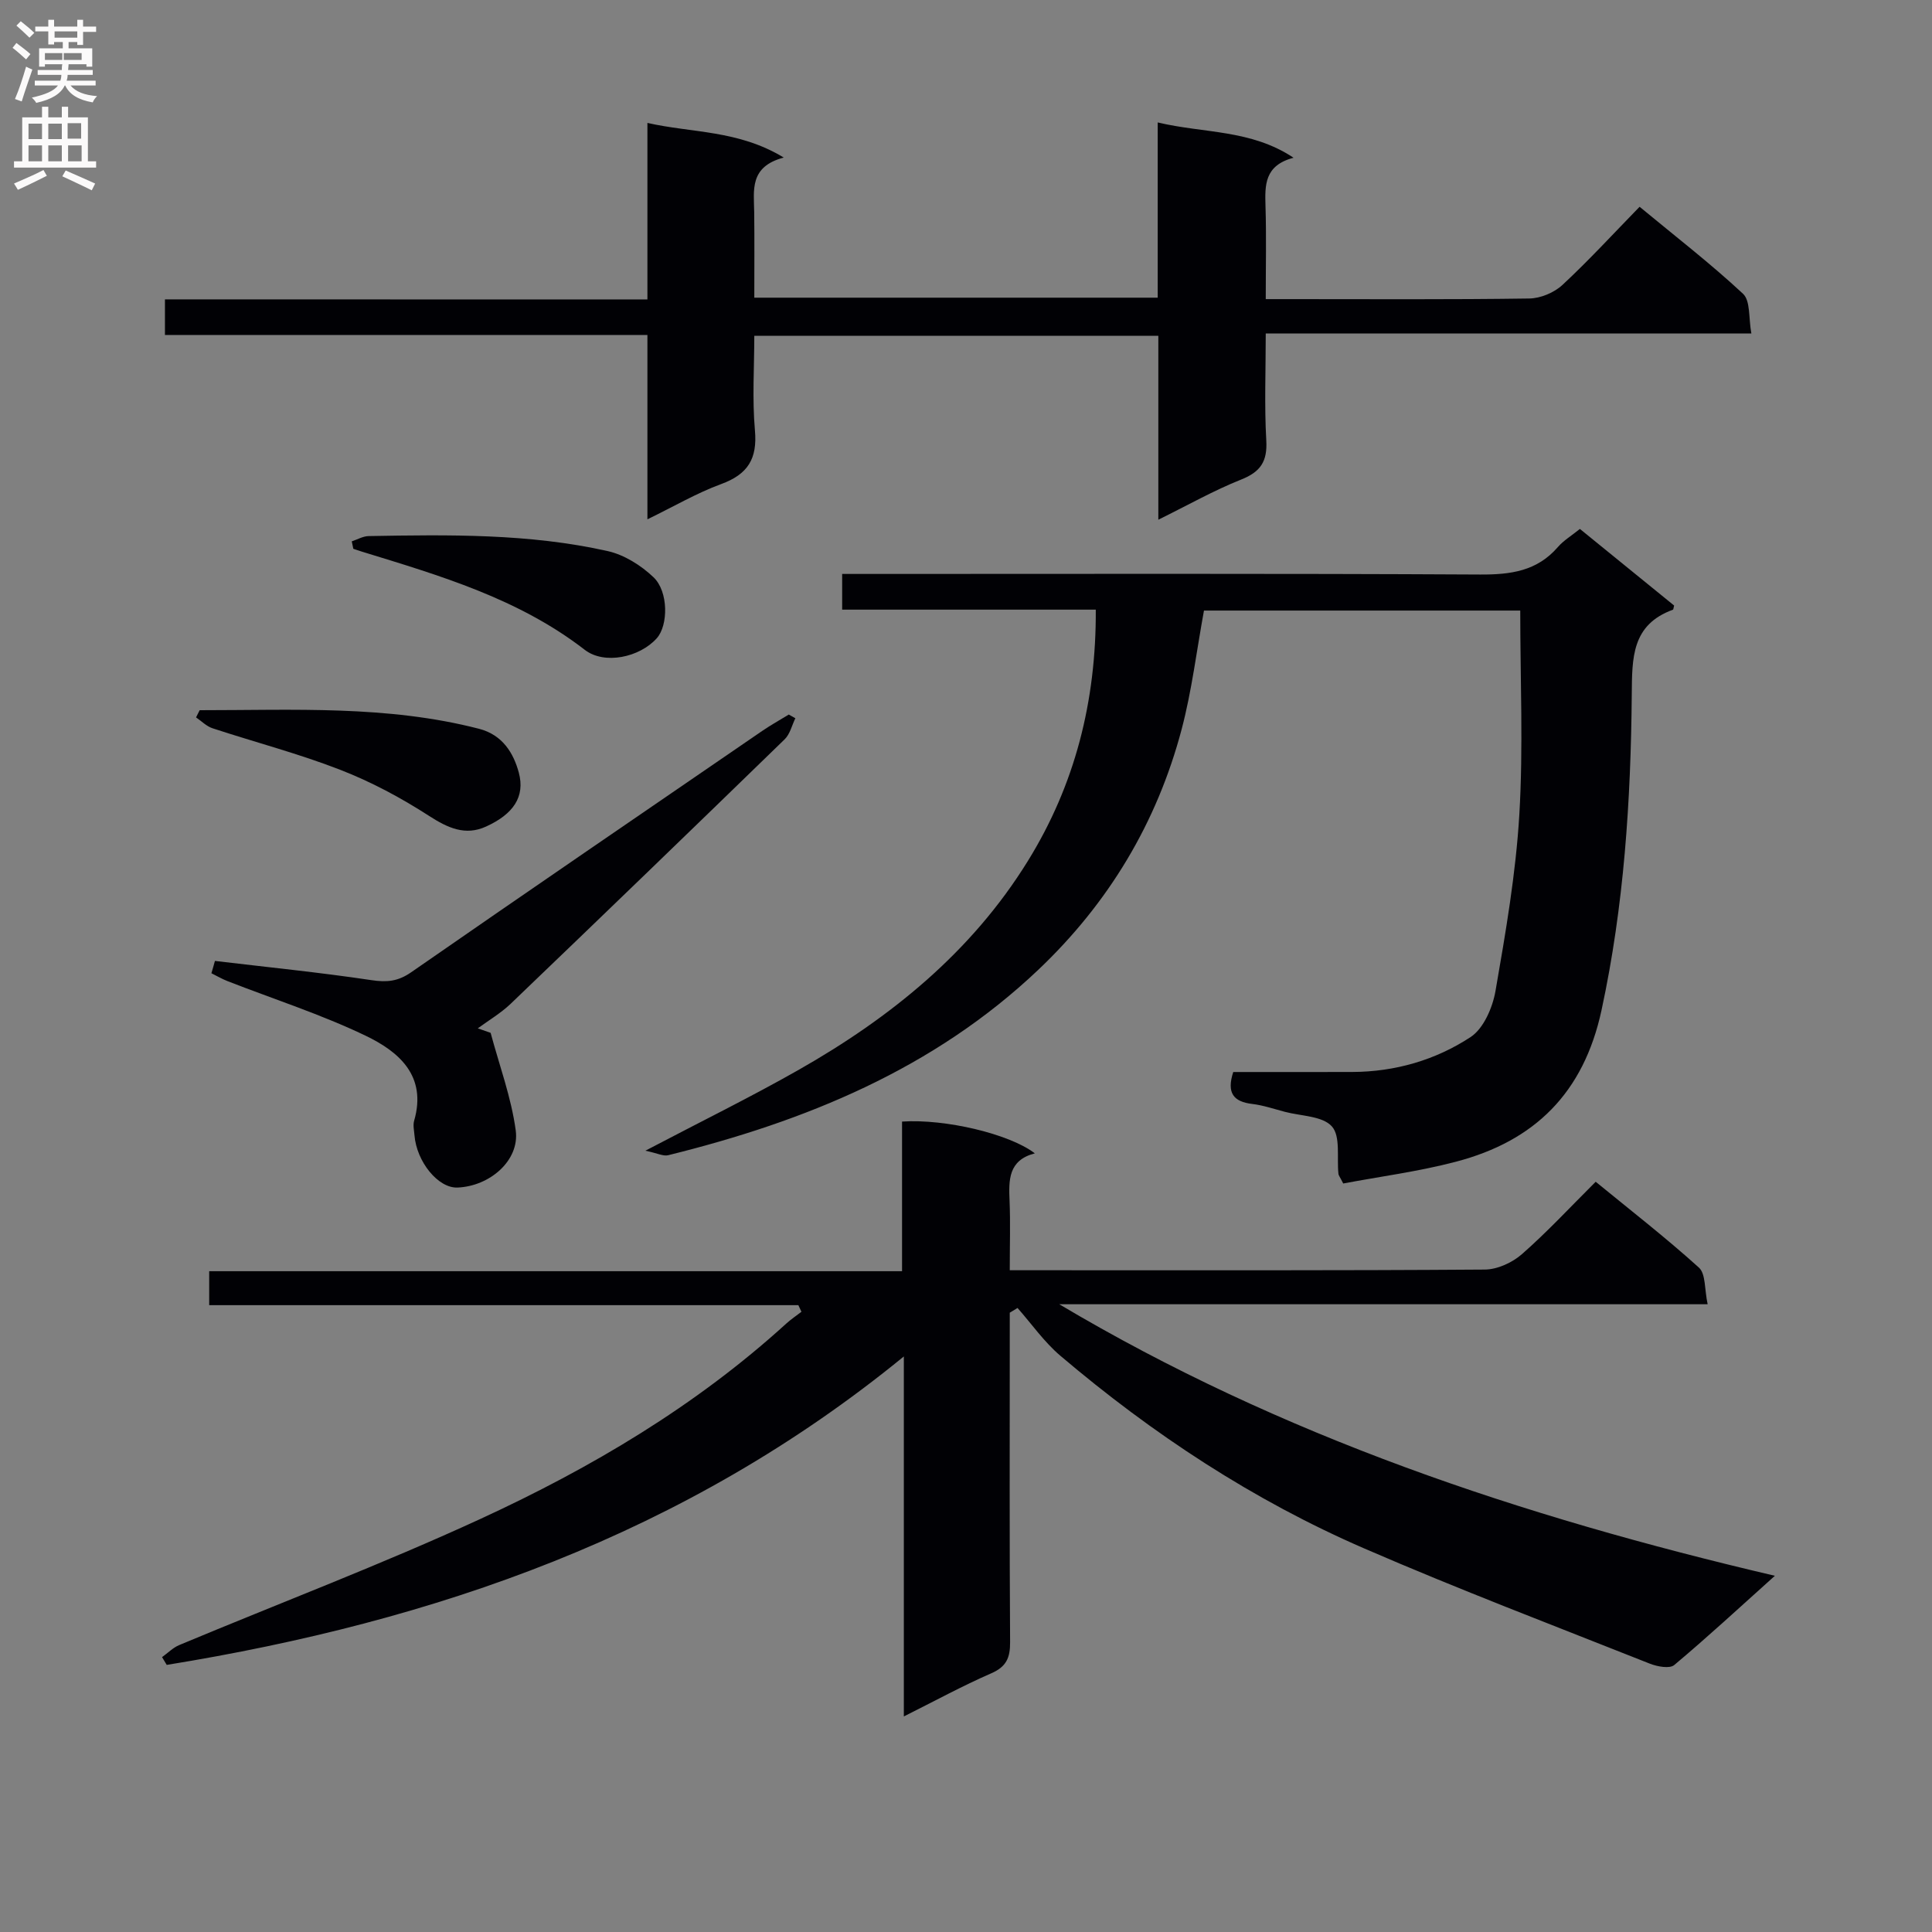 <svg enable-background="new 0 0 400 400" viewBox="0 0 400 400" xmlns="http://www.w3.org/2000/svg"><rect x="0" y="0" width="400" height="400" fill="#808080" stroke="none"/><g fill="#010105"><path d="m165.29 270.22c-40.56 0-81.12 0-121.98 0 0-2.5 0-4.56 0-7.03h143.45c0-10.59 0-20.81 0-30.98 8.97-.6 22.29 2.57 27.49 6.58-5.52 1.43-5.41 5.54-5.23 9.86.19 4.49.04 8.99.04 14.34h5.38c30.99 0 61.98.08 92.97-.14 2.61-.02 5.7-1.44 7.7-3.2 5.23-4.59 9.99-9.73 15.26-14.98 7.18 5.88 14.51 11.57 21.37 17.77 1.44 1.3 1.14 4.52 1.81 7.59-45.23 0-89.74 0-134.24 0 45.93 27.31 95.69 43.94 148.16 56.22-7.46 6.69-14.01 12.76-20.84 18.48-.95.8-3.5.32-5.03-.28-19.75-7.84-39.62-15.39-59.1-23.84-23.03-9.98-43.86-23.69-62.98-39.93-3.34-2.84-5.92-6.56-8.85-9.88-.54.33-1.08.66-1.61.98v4.73c0 21.16-.07 42.32.07 63.48.02 3.25-.78 5.1-3.92 6.46-5.92 2.58-11.6 5.68-18.08 8.92 0-24.81 0-48.97 0-74.53-45.25 36.98-97.13 54.85-152.61 63.86-.32-.54-.65-1.07-.97-1.61 1.18-.84 2.24-1.94 3.54-2.49 20.83-8.71 41.97-16.72 62.46-26.16 22.85-10.53 44.47-23.32 63.24-40.41.98-.89 2.09-1.63 3.14-2.44-.2-.45-.42-.91-.64-1.37z"/><path d="m249.27 126.41c-1.52 8.27-2.51 16.55-4.61 24.53-5.12 19.39-15.14 36.05-29.72 49.87-21.65 20.53-48.2 31.35-76.62 38.37-.99.24-2.19-.41-4.7-.94 11.58-6.08 21.83-11.11 31.74-16.74 19.04-10.82 35.77-24.36 47.44-43.23 9.74-15.74 14.17-33.04 14.07-52.05-17.67 0-34.91 0-52.51 0 0-2.52 0-4.58 0-7.39h5.66c42.15 0 84.3-.11 126.44.12 6.32.03 11.77-.7 16.09-5.7 1.17-1.35 2.78-2.31 4.55-3.74 6.6 5.36 13.12 10.67 19.51 15.86-.15.56-.15.83-.24.86-8.58 3.12-8.46 9.98-8.53 17.59-.19 21.92-1.6 43.72-6.26 65.32-3.7 17.15-13.85 27.11-30.14 31.38-7.76 2.04-15.79 3.08-23.34 4.51-.71-1.4-.96-1.68-.99-1.98-.36-3.37.47-7.78-1.35-9.83-1.94-2.18-6.38-2.14-9.75-3.03-2.24-.59-4.48-1.36-6.76-1.63-3.84-.46-5.34-2.24-3.92-6.61 8.05 0 16.35.02 24.64-.01 8.86-.03 17.23-2.46 24.49-7.22 2.7-1.77 4.57-6.11 5.17-9.57 2.1-12.09 4.2-24.25 4.93-36.47.83-13.91.19-27.9.19-42.27-21.08 0-43.14 0-65.48 0z"/><path d="m134.04 62c0-12.55 0-24.18 0-36.55 9.32 2.11 18.77 1.44 28.23 7.17-7.17 1.89-6.18 6.78-6.12 11.35.07 5.79.02 11.58.02 17.66h83.52c0-11.82 0-23.7 0-36.28 9.67 2.3 19.23 1.41 28.13 7.31-6.08 1.59-5.94 5.72-5.81 10.07.19 6.14.05 12.29.05 19.2h5.07c16.5 0 33 .11 49.49-.13 2.33-.03 5.15-1.21 6.87-2.81 5.47-5.08 10.53-10.6 15.97-16.18 7.48 6.19 14.74 11.79 21.41 18.01 1.57 1.46 1.14 5.05 1.73 8.22-33.83 0-66.77 0-100.54 0 0 7.65-.3 14.92.11 22.14.25 4.36-1.18 6.51-5.21 8.11-5.63 2.24-10.95 5.26-17.14 8.31 0-13.22 0-25.48 0-38.08-27.88 0-55.3 0-83.65 0 0 6.44-.45 13.06.13 19.58.53 5.89-1.47 9.1-6.99 11.12-5.05 1.85-9.77 4.63-15.27 7.3 0-13.04 0-25.3 0-38.17-33.45 0-66.51 0-99.89 0 0-2.67 0-4.74 0-7.37 33.09.02 66.15.02 99.89.02z"/><path d="m44.5 198.95c10.81 1.29 21.65 2.37 32.41 3.98 3.18.48 5.49.26 8.2-1.62 24.16-16.77 48.45-33.36 72.71-49.99 1.77-1.21 3.66-2.26 5.49-3.38.45.26.91.52 1.36.77-.72 1.47-1.11 3.28-2.21 4.35-18.85 18.32-37.76 36.58-56.74 54.77-2.03 1.94-4.52 3.4-6.8 5.08.89.31 1.78.62 2.66.93 1.8 6.73 4.28 13.38 5.2 20.23.82 6.19-5.38 11.54-12.07 11.8-3.97.16-8.46-5.31-8.9-10.85-.08-.99-.33-2.06-.07-2.97 2.71-9.36-3.21-14.34-10.09-17.64-9.21-4.41-19.01-7.56-28.55-11.28-1.15-.45-2.22-1.08-3.33-1.63.26-.85.49-1.7.73-2.55z"/><path d="m41.34 147.04c19.36.01 38.78-1.07 57.85 3.85 4.87 1.26 7.14 5.05 8.22 9.06 1.35 5.02-1.14 8.61-6.78 11.18-4.29 1.96-7.91.3-11.8-2.21-5.79-3.74-11.99-7.06-18.41-9.55-8.62-3.35-17.62-5.7-26.42-8.59-1.25-.41-2.28-1.48-3.41-2.25.26-.5.5-1 .75-1.49z"/><path d="m72.83 112.08c1.16-.38 2.32-1.07 3.49-1.09 16.59-.29 33.21-.55 49.51 3.11 3.42.77 6.88 2.95 9.46 5.4 3.15 2.99 3.06 9.98.7 12.63-3.56 3.99-10.87 5.54-14.92 2.41-13.73-10.62-29.97-15.36-46.14-20.33-.6-.18-1.19-.39-1.78-.59-.11-.52-.22-1.03-.32-1.54z"/></g><path d="m2.6 9.9.8-1c.9.7 1.9 1.4 2.9 2.3l-.9 1.1c-1.1-1-2-1.8-2.8-2.4zm.5 10.6c.9-2.1 1.6-4.3 2.3-6.7.4.2.8.4 1.3.6-.7 2.1-1.5 4.3-2.2 6.6zm.3-15.2.9-.9c1 .8 2 1.6 2.8 2.4l-1 1c-.9-.9-1.8-1.7-2.7-2.5zm12.6-1.2h1.2v1.4h2.7v1.1h-2.7v2.7h-1.2v-.6h-1.8v1.3h4.9v3.8h-1.2v-.5h-3.7c0 .4-.1.9-.1 1.2h5.1v1h-5.2c0 .5-.1.9-.2 1.2h6v1h-5.2c1.1 1.3 2.9 2 5.5 2.2-.4.4-.7.8-.9 1.3-2.9-.5-4.8-1.6-5.7-3.5h-.1c-.8 1.7-2.7 2.9-5.9 3.6-.2-.4-.6-.8-.9-1.1 2.8-.6 4.6-1.4 5.4-2.5h-4.8v-1h5.3c.1-.3.2-.7.2-1.2h-4.9v-1h5c0-.4 0-.8.1-1.2h-3.6v.5h-1.2v-3.8h4.9v-1.3h-1.8v.5h-1.2v-2.7h-2.7v-1h2.7v-1.4h1.2v1.4h4.8zm-6.7 8.3h3.6c0-.4 0-.9 0-1.4h-3.6zm1.9-4.6h4.8v-1.3h-4.7v1.3zm6.7 3.2h-4.7v1.4h3.7v-1.4z" fill="#fbfafa"/><path d="m8.7 22.1h1.3v2.2h2.8v-2.2h1.3v2.2h4.1v9.1h1.7v1.3h-17v-1.3h1.7v-9.1h4.1zm.3 13.1.7 1.2c-1.8.9-3.8 1.9-6 2.9-.2-.4-.5-.8-.8-1.3 2.3-1 4.4-1.9 6.1-2.8zm-3.1-6.4h2.8v-3.2h-2.8zm0 4.6h2.8v-3.3h-2.8zm4.1-4.6h2.8v-3.2h-2.8zm0 4.6h2.8v-3.3h-2.8zm3.6 1.9c2.1.9 4.1 1.8 6.1 2.7l-.7 1.4c-2.2-1.1-4.2-2-6.1-2.9zm3.2-9.8h-2.8v3.2h2.8v-3.1zm-2.7 7.9h2.8v-3.3h-2.8z" fill="#fbfafa"/></svg>